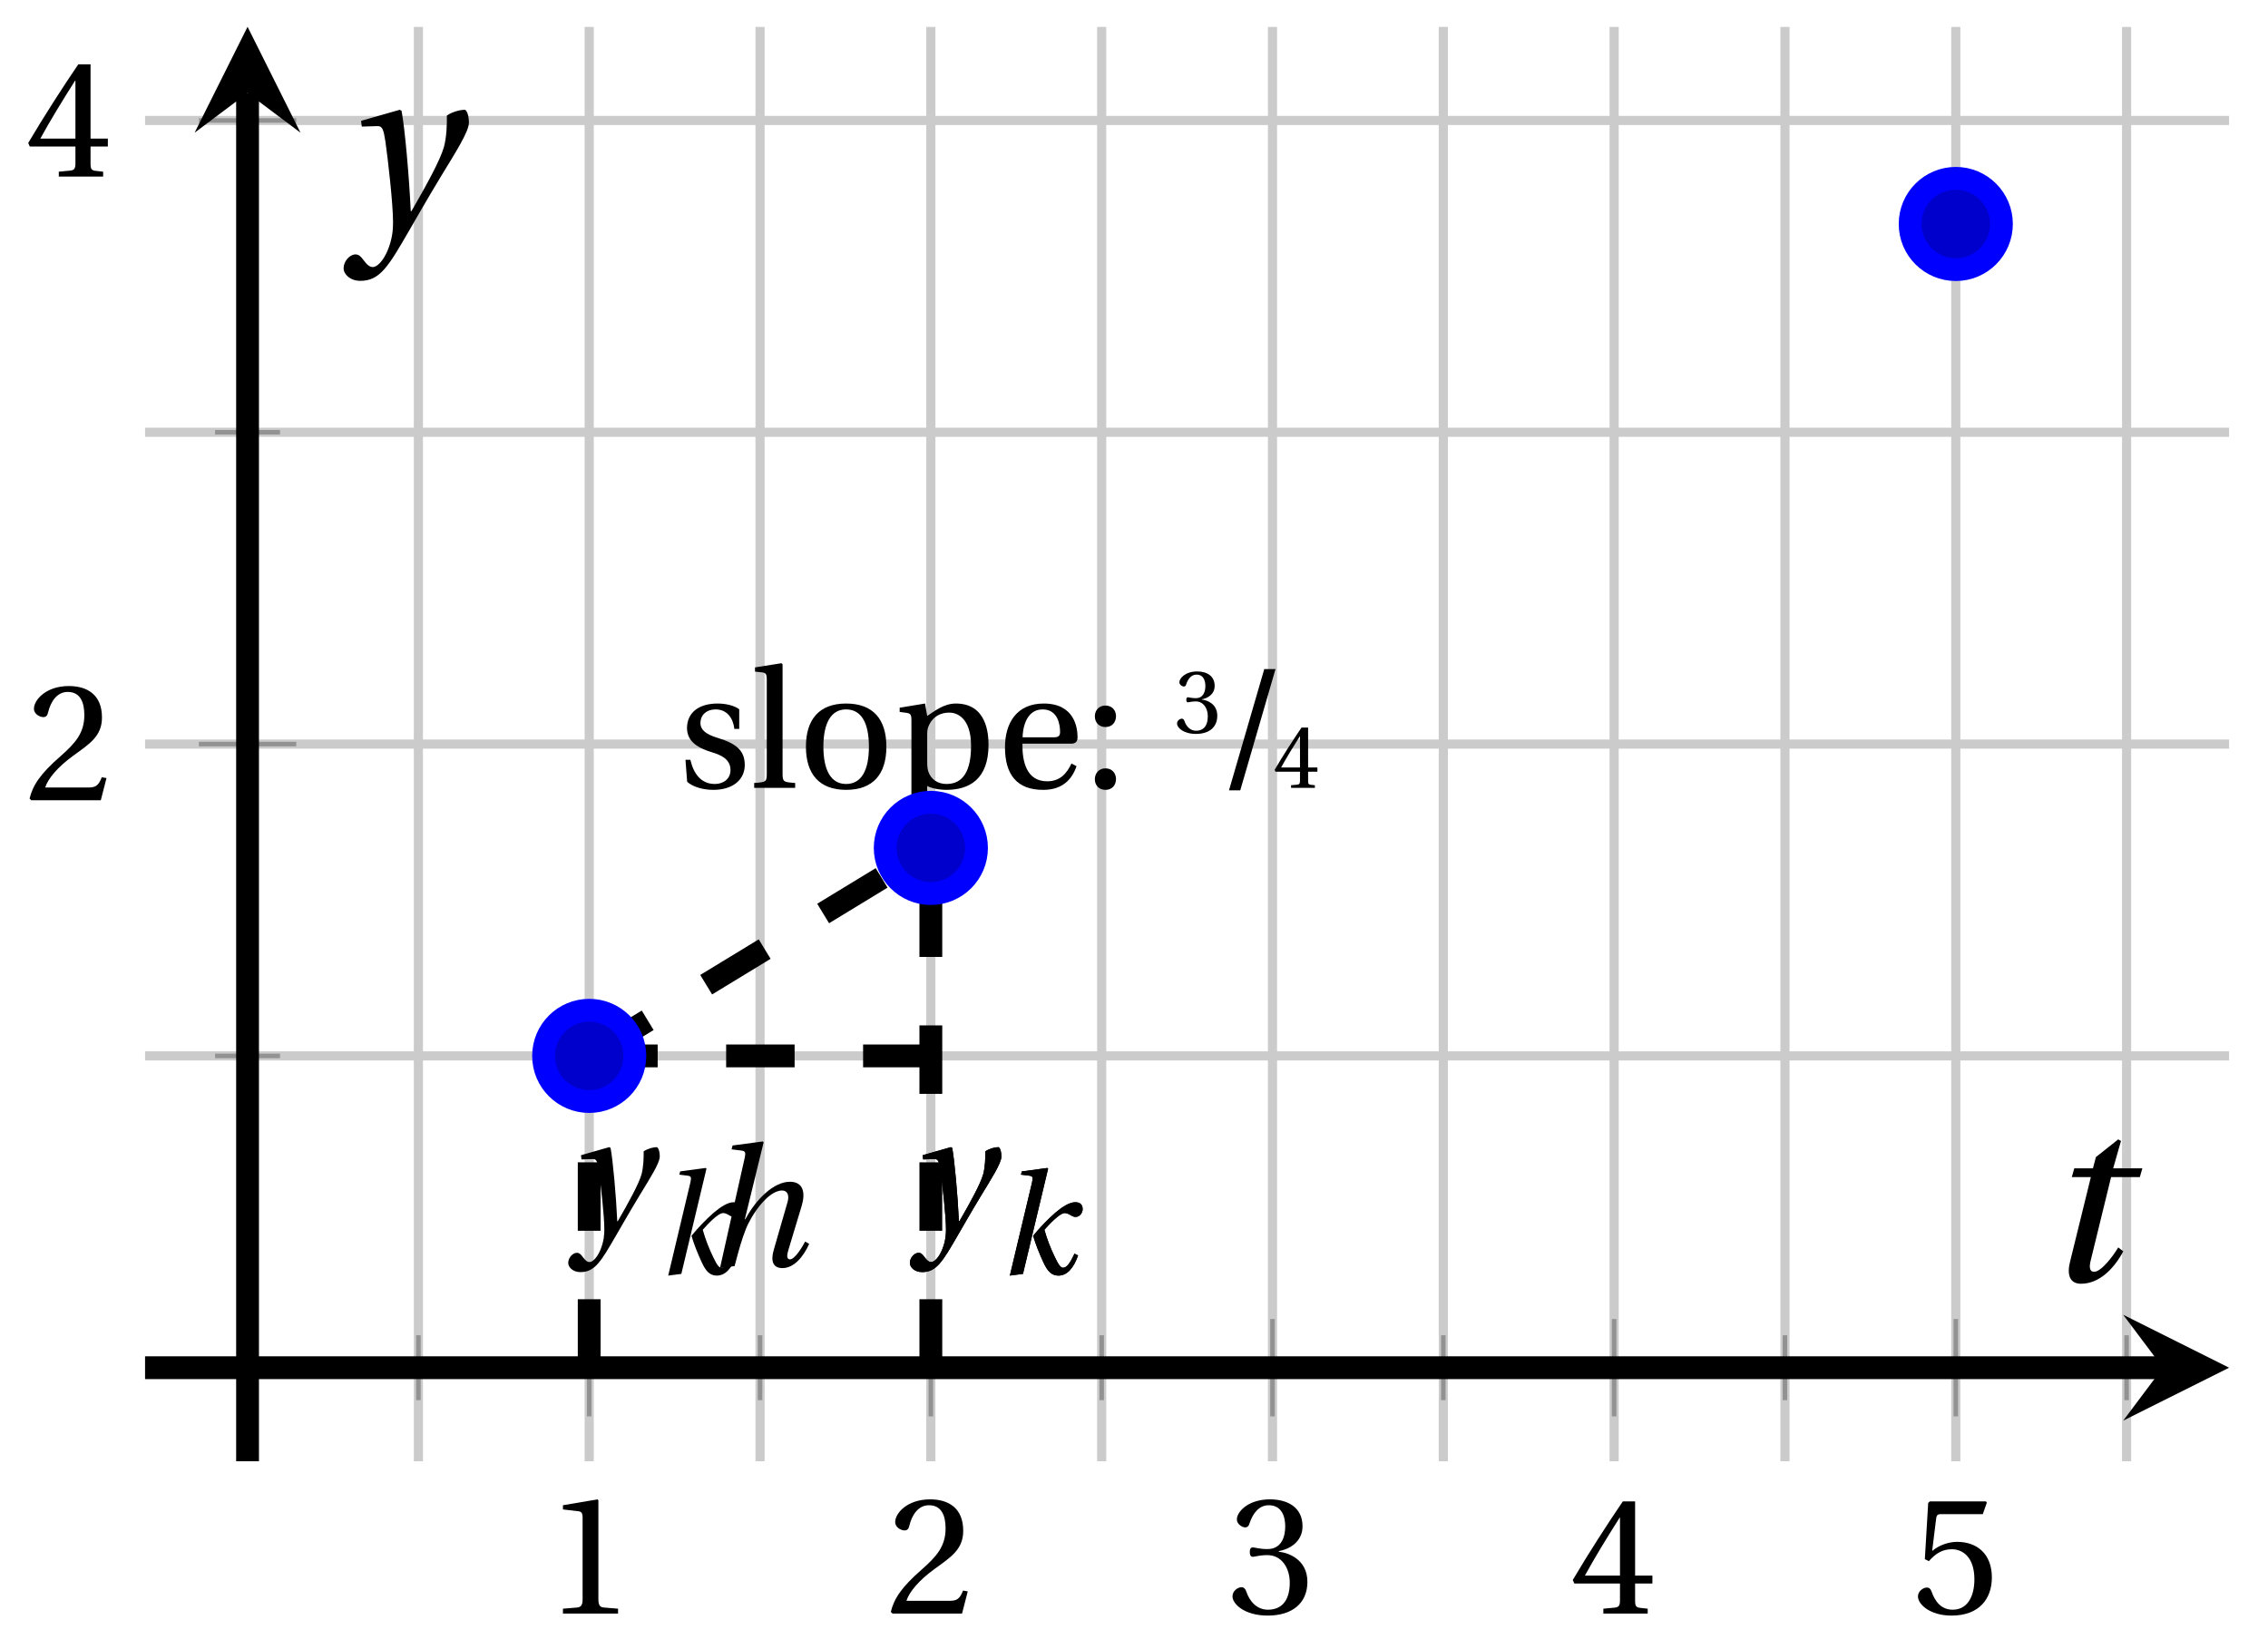 <svg xmlns="http://www.w3.org/2000/svg" xmlns:xlink="http://www.w3.org/1999/xlink" version="1.1" width="99" height="72" viewBox="0 0 99 72">
<defs>
<path id="font_1_2" d="M.437 0V.029L.353 .036C.332 .038 .32 .046 .32 .085V.674L.315 .68 .109 .645V.62L.202 .609C.219 .607 .226 .599 .226 .57V.085C.226 .066 .223 .054 .217 .047 .212 .04 .204 .037 .193 .036L.109 .029V0H.437Z"/>
<path id="font_1_3" d="M.485 .132 .457 .137C.436 .083 .416 .076 .376 .076H.12C.136 .128 .195 .199 .288 .266 .384 .336 .458 .381 .458 .493 .458 .632 .366 .68 .261 .68 .124 .68 .053 .597 .053 .545 .053 .511 .091 .495 .108 .495 .126 .495 .133 .505 .137 .522 .153 .59 .192 .645 .254 .645 .331 .645 .353 .58 .353 .507 .353 .4 .299 .34 .212 .263 .089 .156 .046 .088 .027 .01L.037 0H.451L.485 .132Z"/>
<path id="font_1_4" d="M.13 .366C.13 .349 .135 .338 .148 .338 .16 .338 .187 .348 .235 .348 .32 .348 .368 .271 .368 .184 .368 .065 .309 .023 .238 .023 .172 .023 .129 .073 .11 .129 .104 .148 .094 .157 .08 .157 .062 .157 .027 .138 .027 .102 .027 .059 .096-.012 .237-.012 .382-.012 .473 .061 .473 .189 .473 .323 .358 .363 .303 .368V.372C.357 .381 .444 .421 .444 .52 .444 .631 .357 .68 .25 .68 .118 .68 .053 .604 .053 .561 .053 .53 .088 .513 .102 .513 .115 .513 .123 .52 .127 .533 .149 .601 .187 .645 .243 .645 .322 .645 .341 .575 .341 .519 .341 .459 .32 .384 .235 .384 .187 .384 .16 .394 .148 .394 .135 .394 .13 .384 .13 .366Z"/>
<path id="font_1_5" d="M.3 .179V.077C.3 .043 .289 .037 .265 .035L.201 .029V0H.465V.029L.42 .034C.397 .037 .39 .043 .39 .077V.179H.493V.226H.39V.668H.317C.223 .53 .111 .356 .019 .2L.028 .179H.3M.091 .226C.151 .335 .221 .45 .298 .571H.3V.226H.091Z"/>
<path id="font_1_6" d="M.426 .592 .45 .66 .445 .668H.111L.101 .659 .081 .324 .105 .312C.147 .36 .188 .383 .242 .383 .306 .383 .376 .336 .376 .204 .376 .101 .334 .023 .247 .023 .177 .023 .141 .074 .121 .131 .116 .146 .107 .155 .093 .155 .073 .155 .04 .135 .04 .102 .04 .056 .11-.012 .24-.012 .405-.012 .48 .088 .48 .215 .48 .355 .392 .427 .273 .427 .218 .427 .159 .403 .127 .374L.125 .376 .148 .563C.151 .588 .158 .592 .177 .592H.426Z"/>
<clipPath id="clip_2">
<path transform="matrix(1,0,0,-1,6.332,63.796)" d="M0 0H90.97V62.621H0Z"/>
</clipPath>
<path id="font_3_4" d="M.071 .454 .074 .429 .142 .431C.164 .432 .169 .415 .177 .363 .188 .285 .21 .093 .21 .013 .21-.017 .208-.058 .186-.111 .168-.153 .142-.182 .122-.182 .107-.182 .096-.171 .081-.151 .069-.135 .061-.127 .046-.127 .02-.128-.005-.158-.005-.187-.005-.214 .024-.242 .068-.242 .153-.242 .19-.179 .278-.027 .298 .007 .358 .113 .42 .215 .477 .309 .54 .406 .54 .446 .54 .481 .529 .502 .522 .502 .503 .502 .469 .494 .444 .477 .445 .442 .443 .381 .431 .339 .415 .283 .356 .175 .29 .061H.287C.28 .214 .261 .425 .247 .498L.239 .502 .071 .454Z"/>
<path id="font_3_2" d="M.184 0 .36 .737 .355 .742 .176 .718 .17 .695 .227 .688C.252 .685 .256 .678 .247 .639L.092-.012 .184 0M.55 .502C.51 .502 .461 .471 .41 .428 .354 .379 .302 .324 .255 .267 .274 .203 .298 .144 .326 .083 .355 .019 .384-.012 .432-.012 .496-.012 .54 .045 .57 .129L.545 .142C.517 .082 .492 .043 .465 .043 .448 .043 .434 .062 .409 .114 .378 .177 .353 .242 .334 .309 .362 .341 .44 .426 .476 .426 .491 .426 .502 .421 .525 .407 .532 .403 .542 .399 .553 .399 .581 .399 .602 .428 .602 .453 .602 .48 .589 .502 .55 .502Z"/>
<path id="font_3_1" d="M.352 .737 .347 .742 .167 .718 .161 .695 .218 .688C.243 .685 .247 .678 .238 .639L.092-.012 .179 0C.206 .102 .221 .157 .246 .22 .276 .298 .375 .45 .462 .45 .494 .45 .506 .421 .494 .38L.412 .096C.393 .03 .407-.012 .464-.012 .533-.012 .589 .056 .623 .132L.599 .146C.581 .111 .537 .04 .509 .04 .489 .04 .489 .063 .499 .095L.578 .357C.602 .436 .589 .502 .508 .502 .413 .502 .307 .399 .243 .279H.24L.352 .737Z"/>
<path id="font_1_12" d="M.367 .351V.468C.334 .492 .283 .502 .238 .502 .13 .502 .057 .451 .056 .356 .057 .273 .124 .236 .207 .211 .252 .197 .315 .174 .315 .106 .315 .055 .275 .023 .222 .023 .141 .023 .096 .082 .076 .167H.047L.057 .036C.093 .004 .154-.012 .213-.012 .332-.012 .4 .051 .4 .136 .4 .224 .346 .264 .243 .296 .202 .309 .136 .33 .136 .386 .137 .438 .176 .467 .226 .467 .297 .467 .331 .412 .338 .351H.367Z"/>
<path id="font_1_9" d="M.189 .736 .182 .742 .025 .717V.692L.063 .688C.089 .685 .095 .68 .095 .642V.087C.095 .036 .092 .034 .02 .029V0H.264V.029C.193 .034 .189 .036 .189 .087V.736Z"/>
<path id="font_1_10" d="M.288 .502C.128 .502 .049 .407 .049 .245 .049 .083 .128-.012 .288-.012 .45-.012 .528 .083 .528 .245 .528 .407 .45 .502 .288 .502M.153 .245C.153 .383 .197 .467 .288 .467 .381 .467 .424 .383 .424 .245 .424 .107 .381 .023 .288 .023 .197 .023 .153 .107 .153 .245Z"/>
<path id="font_1_11" d="M.194 .321C.194 .346 .198 .36 .207 .378 .23 .424 .273 .448 .326 .448 .366 .448 .455 .422 .455 .25 .455 .103 .409 .023 .309 .023 .257 .023 .217 .05 .201 .096 .195 .114 .194 .134 .194 .157V.321M.03 .477V.452L.068 .447C.094 .443 .1 .438 .1 .402V-.143C.1-.194 .095-.196 .025-.201V-.23H.284V-.201C.2-.196 .194-.194 .194-.143V.011C.215-.001 .262-.012 .308-.012 .443-.012 .559 .05 .559 .256 .559 .327 .546 .502 .364 .502 .291 .502 .233 .453 .194 .428L.181 .502 .03 .477Z"/>
<path id="font_1_8" d="M.441 .263C.462 .263 .481 .268 .481 .301 .481 .36 .462 .502 .279 .502 .123 .502 .049 .391 .049 .241 .049 .083 .117-.014 .28-.012 .391-.011 .448 .05 .475 .129L.445 .145C.417 .087 .379 .039 .3 .039 .176 .039 .151 .159 .153 .263H.441M.154 .301C.154 .342 .169 .467 .273 .467 .366 .467 .377 .372 .377 .333 .377 .314 .371 .301 .343 .301H.154Z"/>
<path id="font_1_7" d="M.133-.012C.172-.012 .195 .015 .196 .051 .196 .088 .172 .116 .133 .116 .095 .116 .07 .088 .07 .051 .07 .015 .095-.012 .133-.012M.133 .362C.172 .362 .195 .389 .196 .426 .196 .462 .172 .49 .133 .49 .095 .49 .07 .462 .07 .426 .07 .389 .095 .362 .133 .362Z"/>
<path id="font_1_1" d="M.159-.015 .369 .707H.302L.092-.015H.159Z"/>
<path id="font_3_3" d="M.428 .452 .439 .49H.312L.346 .609 .334 .616 .237 .539 .224 .49H.143L.132 .452H.215L.125 .086C.11 .029 .122-.012 .172-.012 .252-.012 .316 .054 .356 .129L.334 .146C.311 .107 .26 .04 .229 .04 .208 .04 .208 .063 .214 .088L.303 .452H.428Z"/>
</defs>
<path transform="matrix(1,0,0,-1,6.332,63.796)" stroke-width=".399" stroke-linecap="butt" stroke-miterlimit="10" stroke-linejoin="miter" fill="none" stroke="#cbcbcb" d="M11.931 0V62.621M26.844 0V62.621M41.757 0V62.621M56.67 0V62.621M71.583 0V62.621M86.496 0V62.621"/>
<path transform="matrix(1,0,0,-1,6.332,63.796)" stroke-width=".399" stroke-linecap="butt" stroke-miterlimit="10" stroke-linejoin="miter" fill="none" stroke="#cbcbcb" d="M19.387 0V62.621M34.3 0V62.621M49.213 0V62.621M64.126 0V62.621M79.04 0V62.621"/>
<path transform="matrix(1,0,0,-1,6.332,63.796)" stroke-width=".399" stroke-linecap="butt" stroke-miterlimit="10" stroke-linejoin="miter" fill="none" stroke="#cbcbcb" d="M0 17.697H90.97M0 44.924H90.97"/>
<path transform="matrix(1,0,0,-1,6.332,63.796)" stroke-width=".399" stroke-linecap="butt" stroke-miterlimit="10" stroke-linejoin="miter" fill="none" stroke="#cbcbcb" d="M0 31.311H90.97M0 58.537H90.97"/>
<path transform="matrix(1,0,0,-1,6.332,63.796)" stroke-width=".199" stroke-linecap="butt" stroke-miterlimit="10" stroke-linejoin="miter" fill="none" stroke="#929292" d="M11.931 2.667V5.501M26.844 2.667V5.501M41.757 2.667V5.501M56.67 2.667V5.501M71.583 2.667V5.501M86.496 2.667V5.501"/>
<path transform="matrix(1,0,0,-1,6.332,63.796)" stroke-width=".199" stroke-linecap="butt" stroke-miterlimit="10" stroke-linejoin="miter" fill="none" stroke="#929292" d="M19.387 1.958V6.21M34.3 1.958V6.21M49.213 1.958V6.21M64.126 1.958V6.21M79.04 1.958V6.21"/>
<path transform="matrix(1,0,0,-1,6.332,63.796)" stroke-width=".199" stroke-linecap="butt" stroke-miterlimit="10" stroke-linejoin="miter" fill="none" stroke="#929292" d="M3.057 17.697H5.891M3.057 44.924H5.891"/>
<path transform="matrix(1,0,0,-1,6.332,63.796)" stroke-width=".199" stroke-linecap="butt" stroke-miterlimit="10" stroke-linejoin="miter" fill="none" stroke="#929292" d="M2.348 31.311H6.6M2.348 58.537H6.6"/>
<path transform="matrix(1,0,0,-1,6.332,63.796)" stroke-width=".996" stroke-linecap="butt" stroke-miterlimit="10" stroke-linejoin="miter" fill="none" stroke="#000000" d="M0 4.084H88.081"/>
<path transform="matrix(1,0,0,-1,94.413,59.712)" d="M2.889 0-1.734 2.311 0 0-1.734-2.311"/>
<path transform="matrix(1,0,0,-1,6.332,63.796)" stroke-width=".996" stroke-linecap="butt" stroke-miterlimit="10" stroke-linejoin="miter" fill="none" stroke="#000000" d="M4.474 0V59.732"/>
<path transform="matrix(0,-1,-1,-0,10.806,4.059)" d="M2.889 0-1.734 2.311 0 0-1.734-2.311"/>
<use data-text="1" xlink:href="#font_1_2" transform="matrix(7.332,0,0,-7.333,23.774,70.446)"/>
<use data-text="2" xlink:href="#font_1_3" transform="matrix(7.332,0,0,-7.333,38.687,70.446)"/>
<use data-text="3" xlink:href="#font_1_4" transform="matrix(7.332,0,0,-7.333,53.601,70.446)"/>
<use data-text="4" xlink:href="#font_1_5" transform="matrix(7.332,0,0,-7.333,68.514,70.446)"/>
<use data-text="5" xlink:href="#font_1_6" transform="matrix(7.332,0,0,-7.333,83.427,70.446)"/>
<use data-text="2" xlink:href="#font_1_3" transform="matrix(7.332,0,0,-7.333,1.093,34.938)"/>
<use data-text="4" xlink:href="#font_1_5" transform="matrix(7.332,0,0,-7.333,1.093,7.708)"/>
<g clip-path="url(#clip_2)">
<path transform="matrix(1,0,0,-1,6.332,63.796)" stroke-width=".996" stroke-linecap="butt" stroke-dasharray="2.989,2.989" stroke-miterlimit="10" stroke-linejoin="miter" fill="none" stroke="#000000" d="M19.387 17.697V17.697L34.3 26.777"/>
<path transform="matrix(1,0,0,-1,6.332,63.796)" stroke-width=".996" stroke-linecap="butt" stroke-dasharray="2.989,2.989" stroke-miterlimit="10" stroke-linejoin="miter" fill="none" stroke="#000000" d="M19.387 4.084V4.084 17.697"/>
<path transform="matrix(1,0,0,-1,6.332,63.796)" stroke-width=".996" stroke-linecap="butt" stroke-dasharray="2.989,2.989" stroke-miterlimit="10" stroke-linejoin="miter" fill="none" stroke="#000000" d="M34.3 4.084V4.084 26.777"/>
<path transform="matrix(1,0,0,-1,6.332,63.796)" stroke-width=".996" stroke-linecap="butt" stroke-dasharray="2.989,2.989" stroke-miterlimit="10" stroke-linejoin="miter" fill="none" stroke="#000000" d="M19.387 17.697V17.697H34.3"/>
<use data-text="y" xlink:href="#font_3_4" transform="matrix(7.332,0,0,-7.333,24.84,53.764)"/>
<use data-text="k" xlink:href="#font_3_2" transform="matrix(6.233,0,0,-6.233,28.594,55.616)"/>
<use data-text="y" xlink:href="#font_3_4" transform="matrix(7.332,0,0,-7.333,39.753,53.764)"/>
<use data-text="k" xlink:href="#font_3_2" transform="matrix(6.233,0,0,-6.233,43.507,55.616)"/>
<use data-text="h" xlink:href="#font_3_1" transform="matrix(7.332,0,0,-7.333,30.753,55.275)"/>
<use data-text="y" xlink:href="#font_3_4" transform="matrix(7.332,0,0,-7.333,39.753,53.764)"/>
<use data-text="k" xlink:href="#font_3_2" transform="matrix(6.233,0,0,-6.233,43.507,55.616)"/>
<use data-text="s" xlink:href="#font_1_12" transform="matrix(7.332,0,0,-7.333,29.577,34.396)"/>
<use data-text="l" xlink:href="#font_1_9" transform="matrix(7.332,0,0,-7.333,32.774,34.396)"/>
<use data-text="o" xlink:href="#font_1_10" transform="matrix(7.332,0,0,-7.333,34.82,34.396)"/>
<use data-text="p" xlink:href="#font_1_11" transform="matrix(7.332,0,0,-7.333,39.051,34.396)"/>
<use data-text="e" xlink:href="#font_1_8" transform="matrix(7.332,0,0,-7.333,43.509,34.396)"/>
<use data-text=":" xlink:href="#font_1_7" transform="matrix(7.332,0,0,-7.333,47.278,34.396)"/>
<use data-text="3" xlink:href="#font_1_4" transform="matrix(3.939,0,0,-3.94,51.272,31.994)"/>
<use data-text="/" xlink:href="#font_1_1" transform="matrix(7.332,0,0,-7.333,52.972,34.396)"/>
<use data-text="4" xlink:href="#font_1_5" transform="matrix(3.939,0,0,-3.94,55.564,34.396)"/>
</g>
<path transform="matrix(1,0,0,-1,6.332,63.796)" d="M21.38 17.697C21.38 18.798 20.488 19.69 19.387 19.69 18.287 19.69 17.395 18.798 17.395 17.697 17.395 16.597 18.287 15.705 19.387 15.705 20.488 15.705 21.38 16.597 21.38 17.697ZM19.387 17.697" fill="#0000cc"/>
<path transform="matrix(1,0,0,-1,6.332,63.796)" stroke-width=".996" stroke-linecap="butt" stroke-miterlimit="10" stroke-linejoin="miter" fill="none" stroke="#0000ff" d="M21.38 17.697C21.38 18.798 20.488 19.69 19.387 19.69 18.287 19.69 17.395 18.798 17.395 17.697 17.395 16.597 18.287 15.705 19.387 15.705 20.488 15.705 21.38 16.597 21.38 17.697ZM19.387 17.697"/>
<path transform="matrix(1,0,0,-1,6.332,63.796)" d="M36.293 26.777C36.293 27.878 35.401 28.77 34.3 28.77 33.2 28.77 32.308 27.878 32.308 26.777 32.308 25.677 33.2 24.785 34.3 24.785 35.401 24.785 36.293 25.677 36.293 26.777ZM34.3 26.777" fill="#0000cc"/>
<path transform="matrix(1,0,0,-1,6.332,63.796)" stroke-width=".996" stroke-linecap="butt" stroke-miterlimit="10" stroke-linejoin="miter" fill="none" stroke="#0000ff" d="M36.293 26.777C36.293 27.878 35.401 28.77 34.3 28.77 33.2 28.77 32.308 27.878 32.308 26.777 32.308 25.677 33.2 24.785 34.3 24.785 35.401 24.785 36.293 25.677 36.293 26.777ZM34.3 26.777"/>
<path transform="matrix(1,0,0,-1,6.332,63.796)" d="M81.032 54.018C81.032 55.118 80.14 56.01 79.04 56.01 77.939 56.01 77.047 55.118 77.047 54.018 77.047 52.917 77.939 52.025 79.04 52.025 80.14 52.025 81.032 52.917 81.032 54.018ZM79.04 54.018" fill="#0000cc"/>
<path transform="matrix(1,0,0,-1,6.332,63.796)" stroke-width=".996" stroke-linecap="butt" stroke-miterlimit="10" stroke-linejoin="miter" fill="none" stroke="#0000ff" d="M81.032 54.018C81.032 55.118 80.14 56.01 79.04 56.01 77.939 56.01 77.047 55.118 77.047 54.018 77.047 52.917 77.939 52.025 79.04 52.025 80.14 52.025 81.032 52.917 81.032 54.018ZM79.04 54.018"/>
<path transform="matrix(1,0,0,-1,6.332,63.796)" stroke-width=".996" stroke-linecap="butt" stroke-miterlimit="10" stroke-linejoin="miter" fill="none" stroke="#0000ff" d=""/>
<use data-text="t" xlink:href="#font_3_3" transform="matrix(10.036,0,0,-10.037,89.11,55.926)"/>
<use data-text="y" xlink:href="#font_3_4" transform="matrix(10.036,0,0,-10.037,15.049,9.832)"/>
</svg>
